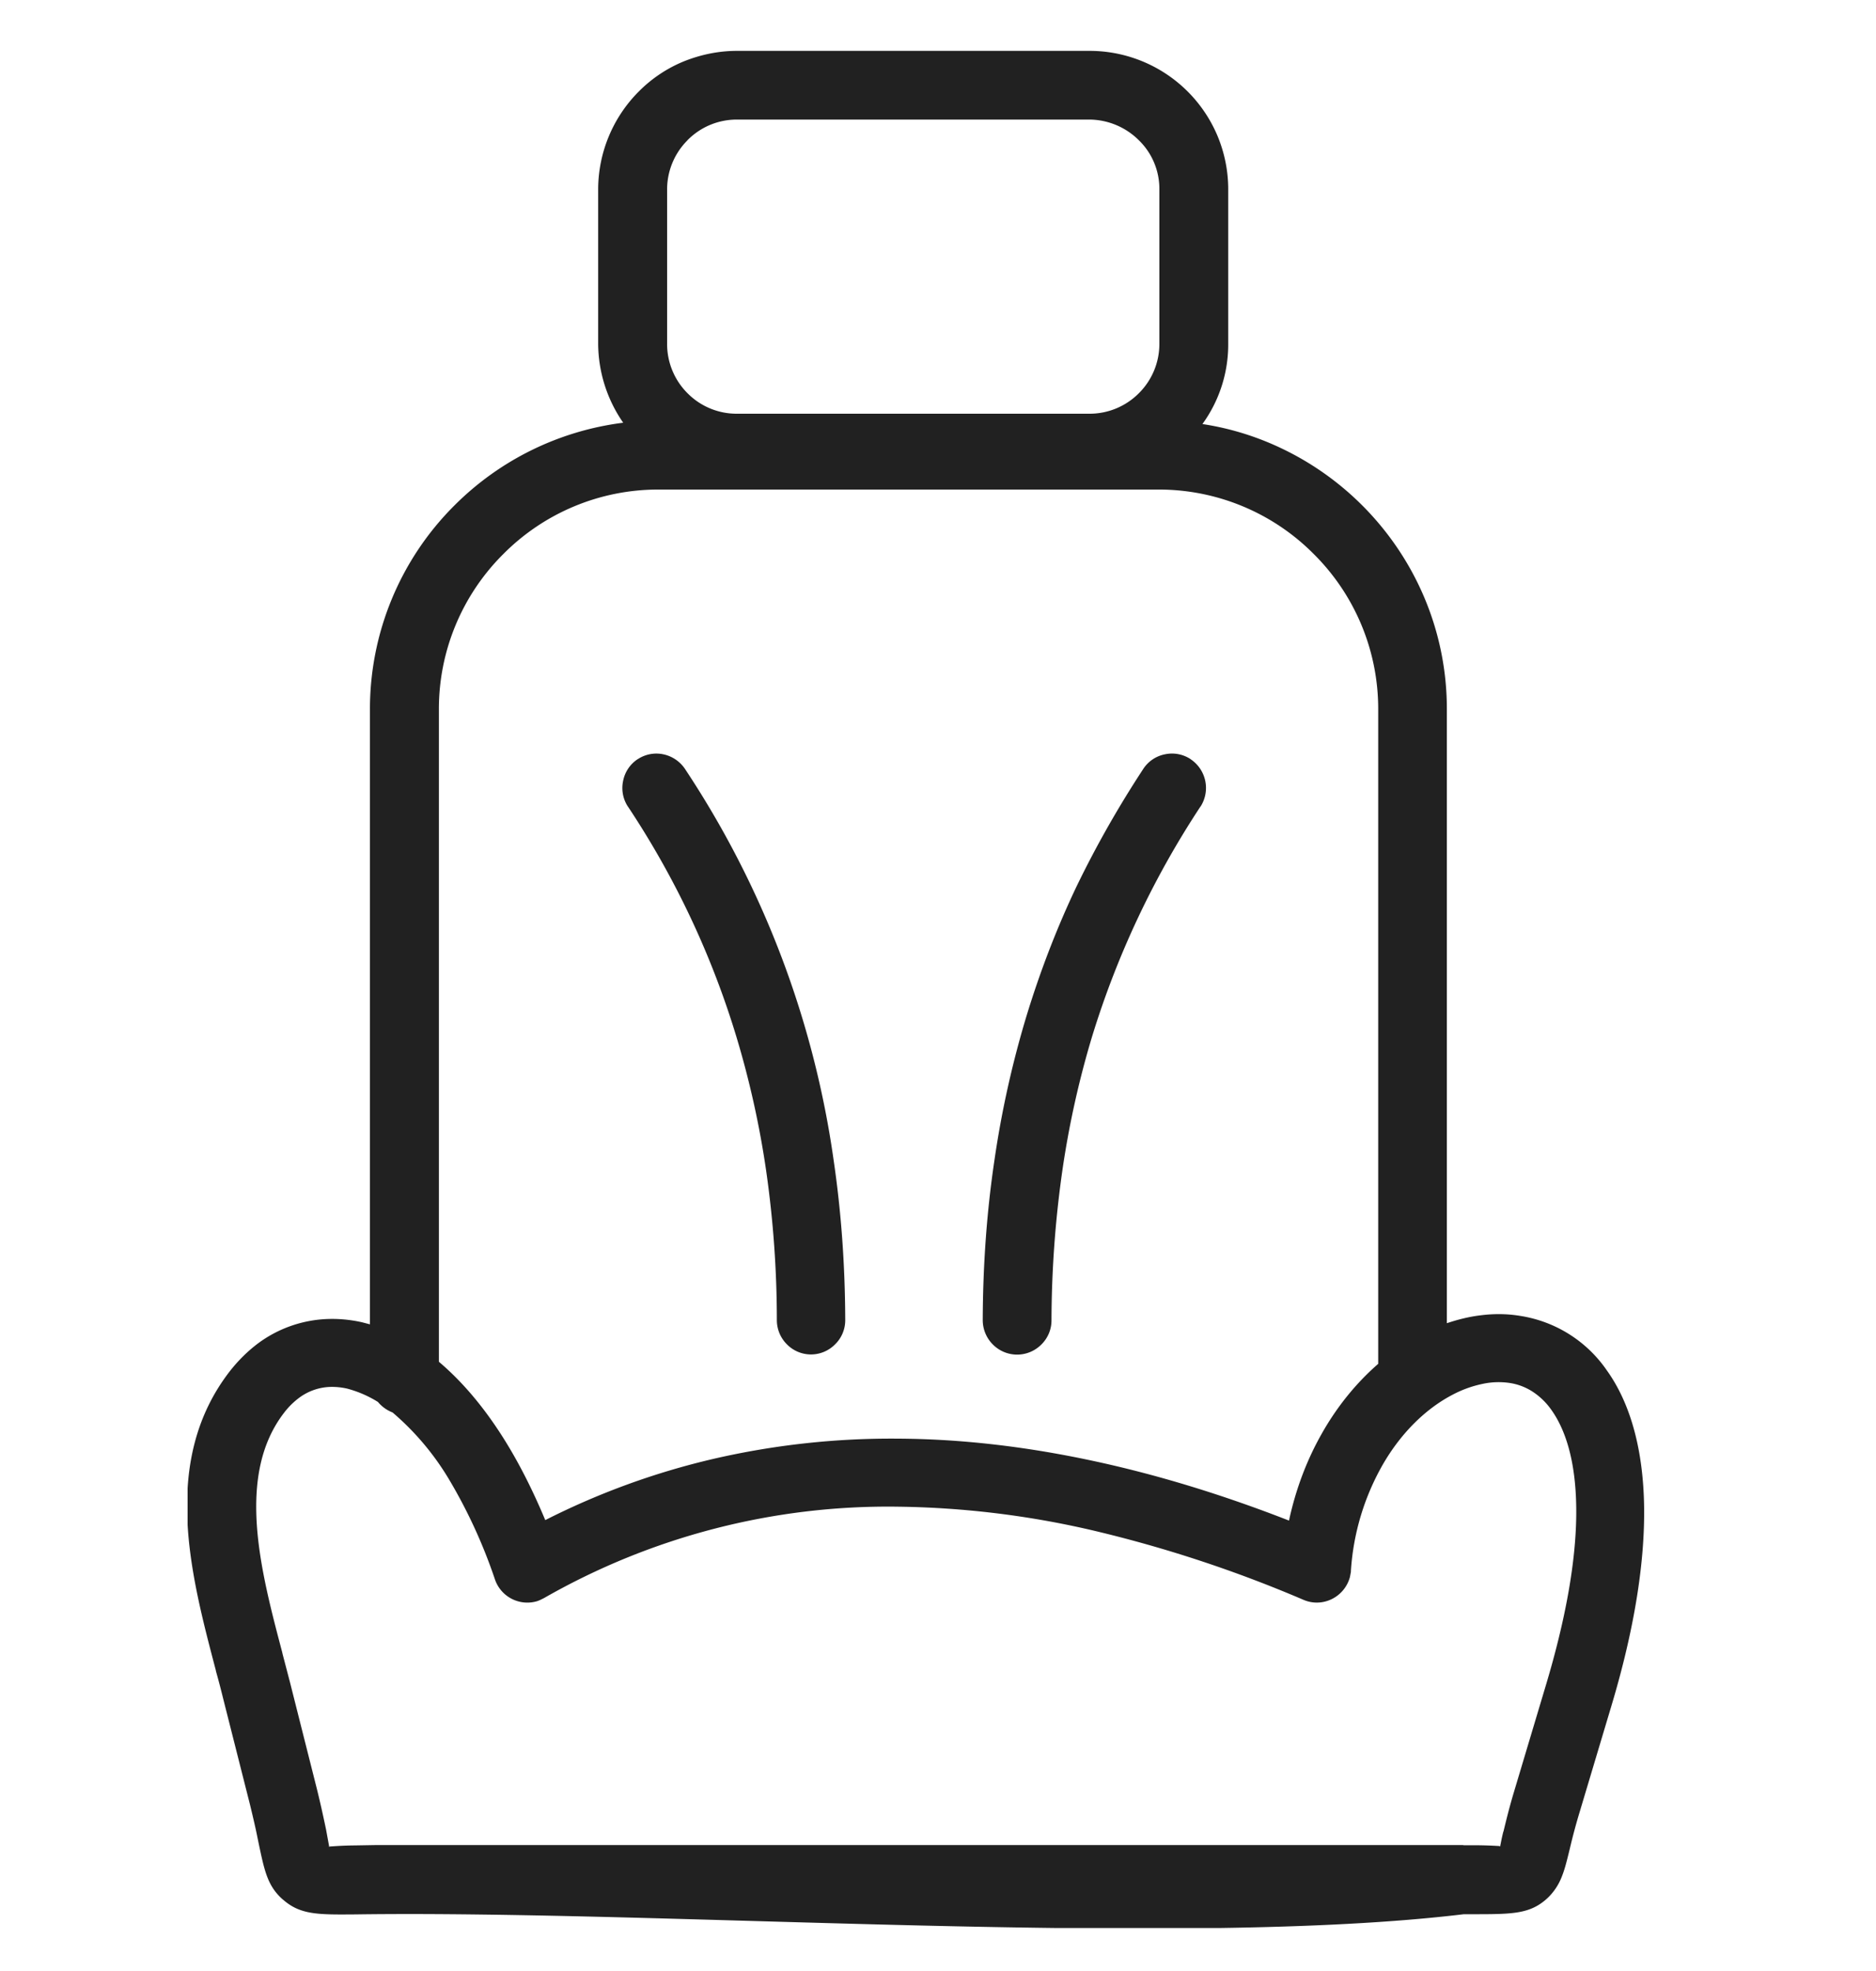 <svg xmlns="http://www.w3.org/2000/svg" width="20" height="21" fill="none" viewBox="0 0 20 21"><g clip-path="url(#clip0_3435_38491)"><path fill="#212121" d="M7.855.542h3.765a1.48 1.48 0 0 1 1.362.911c.072.175.112.365.112.564v1.647a1.442 1.442 0 0 1-.275.854c.311.047.606.142.88.277.307.151.585.351.824.59.557.557.902 1.326.902 2.17v6.543c.12-.04.24-.07.36-.084.141-.018.283-.017.421.006a1.376 1.376 0 0 1 .926.583c.236.33.388.812.396 1.463.006.568-.096 1.265-.347 2.103l-.34 1.136a6.182 6.182 0 0 0-.104.387c-.031.126-.054.223-.088.306a.62.62 0 0 1-.153.227c-.185.17-.373.17-.802.17h-.088c-3.028.365-8.488-.045-11.82.002-.395.003-.583.005-.767-.156l-.01-.008c-.157-.142-.19-.301-.252-.596-.011-.052-.022-.11-.037-.176a12.315 12.315 0 0 0-.055-.234l-.284-1.122c-.029-.118-.053-.208-.078-.297l-.003-.015c-.133-.506-.28-1.06-.303-1.608-.022-.553.083-1.1.456-1.579.09-.114.189-.211.298-.293a1.324 1.324 0 0 1 .724-.259c.126-.006.254.005.384.034l.077.02.008.002V7.554a3.06 3.06 0 0 1 .902-2.17 3.086 3.086 0 0 1 1.798-.88 1.49 1.49 0 0 1-.267-.842V2.017A1.48 1.48 0 0 1 6.81.975l.003-.003A1.45 1.45 0 0 1 7.29.654c.177-.071.368-.112.566-.112Zm4.333 7.651a.358.358 0 0 1 .23-.156.36.36 0 0 1 .273.05l.005.004a.368.368 0 0 1 .104.501l-.003.003a9.517 9.517 0 0 0-1.155 2.451 9.842 9.842 0 0 0-.317 1.431 11.485 11.485 0 0 0-.115 1.59c0 .101-.041.192-.108.258a.364.364 0 0 1-.517 0l-.004-.004a.367.367 0 0 1-.104-.255c.002-.596.044-1.162.124-1.7a10.56 10.56 0 0 1 .34-1.533c.148-.486.327-.949.535-1.386.212-.438.45-.855.712-1.254Zm-5.49.406-.007-.01a.36.36 0 0 1-.048-.269.36.36 0 0 1 .15-.228l.01-.006a.36.36 0 0 1 .27-.049.37.37 0 0 1 .23.156 10.084 10.084 0 0 1 1.585 4.173c.079.538.121 1.102.123 1.7 0 .1-.041.192-.108.257a.36.36 0 0 1-.514 0 .364.364 0 0 1-.107-.259 11.245 11.245 0 0 0-.114-1.59 9.829 9.829 0 0 0-.318-1.43 9.296 9.296 0 0 0-1.152-2.445Zm7.995 5.93V7.555a2.324 2.324 0 0 0-.687-1.652 2.326 2.326 0 0 0-1.652-.687H7.018a2.325 2.325 0 0 0-1.652.687 2.325 2.325 0 0 0-.687 1.652v6.954c.214.181.425.417.624.715.182.272.353.596.51.972a7.948 7.948 0 0 1 1.795-.653 8.432 8.432 0 0 1 1.963-.215c.67.003 1.359.083 2.063.233.687.146 1.39.36 2.108.64.073-.339.192-.647.343-.915.168-.301.378-.555.608-.755Zm-10.508.52a.384.384 0 0 1-.156-.112 1.203 1.203 0 0 0-.328-.142.73.73 0 0 0-.183-.018.587.587 0 0 0-.337.122.815.815 0 0 0-.15.15c-.259.334-.322.753-.293 1.196.03.45.156.925.27 1.357l.005.022.078.298.283 1.121c.041.164.074.316.1.44l.001.004.033.18c0 .004 0 .006-.002.01a.044.044 0 0 1 .018-.004c.049-.003.132-.01.26-.011l.232-.004h11.577l.013.002h.086c.14 0 .23.005.282.008.008 0 .014.002.02.005v-.007c.007-.03.015-.081.033-.151l.002-.003c.028-.116.063-.26.112-.422l.34-1.136c.218-.727.316-1.32.323-1.792.008-.529-.095-.903-.266-1.142a.738.738 0 0 0-.198-.192.621.621 0 0 0-.244-.093.805.805 0 0 0-.292.01 1.204 1.204 0 0 0-.314.113c-.281.145-.548.4-.748.746a2.62 2.62 0 0 0-.34 1.133v.01l-.009.048v.002a.368.368 0 0 1-.216.25.359.359 0 0 1-.279-.001 13.724 13.724 0 0 0-2.23-.736 9.652 9.652 0 0 0-2.097-.257 7.385 7.385 0 0 0-3.77.973l-.03.015a.24.24 0 0 1-.03.013l-.003.002a.365.365 0 0 1-.461-.227 5.537 5.537 0 0 0-.496-1.077 2.865 2.865 0 0 0-.596-.703Zm11.818 4.629.002.001-.002-.001ZM11.62 1.274H7.855a.737.737 0 0 0-.524.218l-.003.004a.74.74 0 0 0-.216.522v1.647a.74.74 0 0 0 .217.524l.004.004a.736.736 0 0 0 .52.215h3.765a.74.74 0 0 0 .524-.219l.003-.003a.739.739 0 0 0 .215-.52v-1.65a.722.722 0 0 0-.22-.523.755.755 0 0 0-.52-.219Z"/></g><defs><clipPath id="clip0_3435_38491"><path fill="#fff" d="M2 .542h15.531v20H2z"/></clipPath></defs></svg>